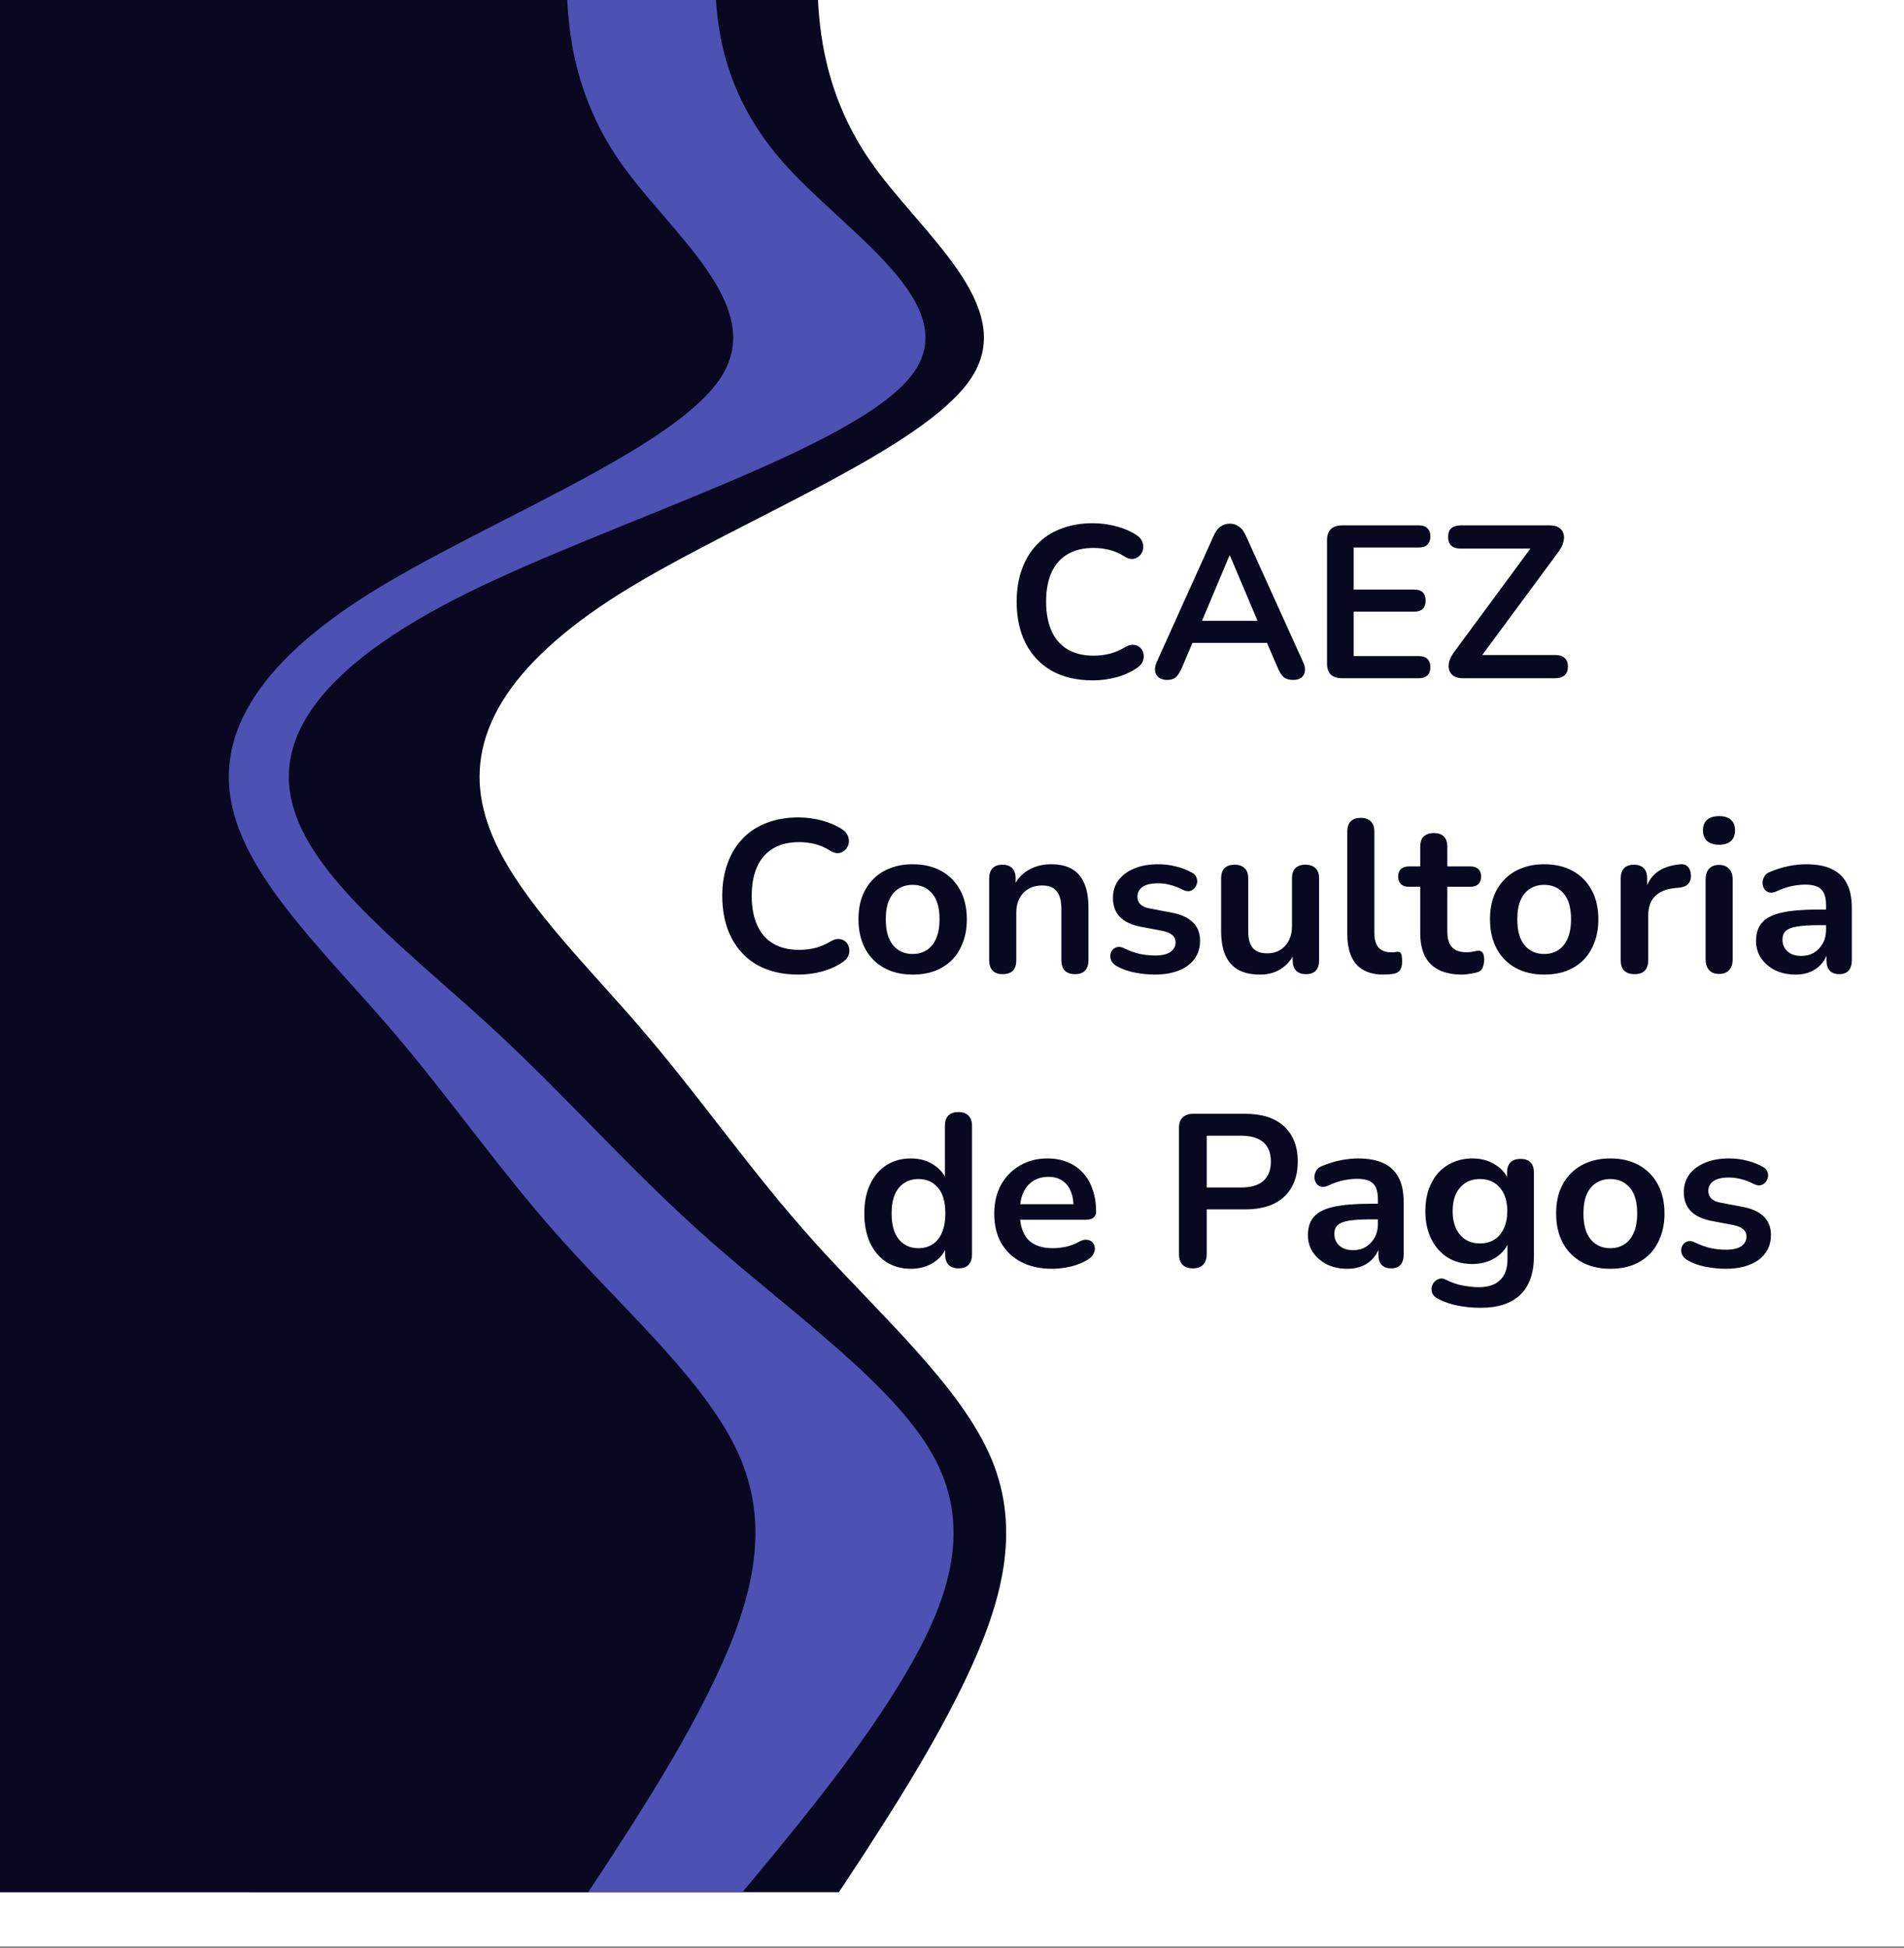 <svg width="615" height="629" viewBox="0 0 615 629" fill="none" xmlns="http://www.w3.org/2000/svg">
<rect x="0" y="0" width="615" height="629" fill="#808080" stroke="none"/>
<g clip-path="url(#clip0_183_38)">
<rect width="615" height="628.5" fill="white"/>
<path d="M263.669 -18L264.034 -6.352C264.217 5.296 264.948 28.593 281.023 51.889C297.097 75.185 328.882 98.481 313.903 121.778C298.924 145.074 237.547 168.37 200.283 191.667C163.201 214.963 150.414 238.259 156.26 261.556C161.922 284.852 186.4 308.148 206.494 331.444C226.587 354.741 242.297 378.037 263.304 401.333C284.311 424.63 310.615 447.926 320.296 471.222C329.978 494.519 323.402 517.815 312.442 541.111C301.481 564.407 286.137 587.704 278.648 599.352L270.976 611H81V599.352C81 587.704 81 564.407 81 541.111C81 517.815 81 494.519 81 471.222C81 447.926 81 424.63 81 401.333C81 378.037 81 354.741 81 331.444C81 308.148 81 284.852 81 261.556C81 238.259 81 214.963 81 191.667C81 168.37 81 145.074 81 121.778C81 98.481 81 75.185 81 51.889C81 28.593 81 5.296 81 -6.352V-18H263.669Z" fill="#080820"/>
<path d="M230.582 -18L231.043 -6.352C231.274 5.296 232.196 28.593 252.487 51.889C272.779 75.185 312.9 98.481 293.992 121.778C275.085 145.074 197.609 168.37 150.57 191.667C103.762 214.963 87.621 238.259 95 261.556C102.148 284.852 133.046 308.148 158.41 331.444C183.774 354.741 203.604 378.037 230.121 401.333C256.638 424.63 289.842 447.926 302.063 471.222C314.283 494.519 305.983 517.815 292.148 541.111C278.313 564.407 258.944 587.704 249.49 599.352L239.805 611H0V599.352C0 587.704 0 564.407 0 541.111C0 517.815 0 494.519 0 471.222C0 447.926 0 424.63 0 401.333C0 378.037 0 354.741 0 331.444C0 308.148 0 284.852 0 261.556C0 238.259 0 214.963 0 191.667C0 168.37 0 145.074 0 121.778C0 98.481 0 75.185 0 51.889C0 28.593 0 5.296 0 -6.352V-18H230.582Z" fill="#4D51B3"/>
<path d="M182.669 -18L183.034 -6.352C183.217 5.296 183.948 28.593 200.023 51.889C216.097 75.185 247.882 98.481 232.903 121.778C217.924 145.074 156.547 168.37 119.283 191.667C82.201 214.963 69.414 238.259 75.26 261.556C80.922 284.852 105.4 308.148 125.494 331.444C145.587 354.741 161.297 378.037 182.304 401.333C203.311 424.63 229.615 447.926 239.296 471.222C248.978 494.519 242.402 517.815 231.442 541.111C220.481 564.407 205.137 587.704 197.648 599.352L189.976 611H0V599.352C0 587.704 0 564.407 0 541.111C0 517.815 0 494.519 0 471.222C0 447.926 0 424.63 0 401.333C0 378.037 0 354.741 0 331.444C0 308.148 0 284.852 0 261.556C0 238.259 0 214.963 0 191.667C0 168.37 0 145.074 0 121.778C0 98.481 0 75.185 0 51.889C0 28.593 0 5.296 0 -6.352V-18H182.669Z" fill="#080820"/>
<path d="M352.952 219.7C347.818 219.7 343.408 218.673 339.722 216.62C336.082 214.52 333.282 211.58 331.322 207.8C329.362 203.973 328.382 199.47 328.382 194.29C328.382 190.417 328.942 186.94 330.062 183.86C331.182 180.733 332.792 178.073 334.892 175.88C336.992 173.64 339.558 171.937 342.592 170.77C345.672 169.557 349.125 168.95 352.952 168.95C355.518 168.95 358.038 169.277 360.512 169.93C362.985 170.583 365.155 171.517 367.022 172.73C368.002 173.337 368.655 174.083 368.982 174.97C369.308 175.81 369.378 176.65 369.192 177.49C369.005 178.283 368.608 178.96 368.002 179.52C367.442 180.08 366.718 180.407 365.832 180.5C364.992 180.547 364.058 180.243 363.032 179.59C361.585 178.657 360.022 177.98 358.342 177.56C356.662 177.14 354.958 176.93 353.232 176.93C349.918 176.93 347.118 177.607 344.832 178.96C342.545 180.313 340.818 182.273 339.652 184.84C338.485 187.407 337.902 190.557 337.902 194.29C337.902 197.977 338.485 201.127 339.652 203.74C340.818 206.353 342.545 208.337 344.832 209.69C347.118 211.043 349.918 211.72 353.232 211.72C355.005 211.72 356.755 211.51 358.482 211.09C360.208 210.623 361.842 209.923 363.382 208.99C364.408 208.383 365.318 208.127 366.112 208.22C366.952 208.267 367.652 208.547 368.212 209.06C368.772 209.573 369.145 210.227 369.332 211.02C369.518 211.767 369.472 212.56 369.192 213.4C368.912 214.193 368.352 214.893 367.512 215.5C365.645 216.853 363.405 217.903 360.792 218.65C358.225 219.35 355.612 219.7 352.952 219.7ZM377.034 219.56C375.914 219.56 375.004 219.303 374.304 218.79C373.651 218.277 373.254 217.6 373.114 216.76C372.974 215.873 373.138 214.893 373.604 213.82L392.084 172.87C392.691 171.517 393.414 170.56 394.254 170C395.141 169.393 396.144 169.09 397.264 169.09C398.338 169.09 399.294 169.393 400.134 170C401.021 170.56 401.768 171.517 402.374 172.87L420.924 213.82C421.438 214.893 421.624 215.873 421.484 216.76C421.344 217.647 420.948 218.347 420.294 218.86C419.641 219.327 418.778 219.56 417.704 219.56C416.398 219.56 415.371 219.257 414.624 218.65C413.924 217.997 413.294 217.017 412.734 215.71L408.184 205.14L411.964 207.59H382.424L386.204 205.14L381.724 215.71C381.118 217.063 380.488 218.043 379.834 218.65C379.181 219.257 378.248 219.56 377.034 219.56ZM397.124 179.38L387.324 202.69L385.504 200.45H408.884L407.134 202.69L397.264 179.38H397.124ZM433.394 219C431.854 219 430.664 218.603 429.824 217.81C429.031 216.97 428.634 215.78 428.634 214.24V174.41C428.634 172.87 429.031 171.703 429.824 170.91C430.664 170.07 431.854 169.65 433.394 169.65H458.384C459.551 169.65 460.437 169.953 461.044 170.56C461.697 171.167 462.024 172.03 462.024 173.15C462.024 174.317 461.697 175.227 461.044 175.88C460.437 176.487 459.551 176.79 458.384 176.79H437.244V190.37H456.844C458.057 190.37 458.967 190.673 459.574 191.28C460.181 191.887 460.484 192.773 460.484 193.94C460.484 195.107 460.181 195.993 459.574 196.6C458.967 197.207 458.057 197.51 456.844 197.51H437.244V211.86H458.384C459.551 211.86 460.437 212.163 461.044 212.77C461.697 213.377 462.024 214.263 462.024 215.43C462.024 216.597 461.697 217.483 461.044 218.09C460.437 218.697 459.551 219 458.384 219H433.394ZM472.432 219C471.265 219 470.308 218.767 469.562 218.3C468.862 217.833 468.372 217.203 468.092 216.41C467.858 215.57 467.858 214.66 468.092 213.68C468.372 212.653 468.908 211.603 469.702 210.53L496.442 174.27V177.14H471.732C470.425 177.14 469.422 176.813 468.722 176.16C468.068 175.507 467.742 174.573 467.742 173.36C467.742 172.147 468.068 171.237 468.722 170.63C469.422 169.977 470.425 169.65 471.732 169.65H500.712C501.878 169.65 502.812 169.883 503.512 170.35C504.258 170.817 504.748 171.447 504.982 172.24C505.262 173.033 505.262 173.943 504.982 174.97C504.748 175.997 504.235 177.047 503.442 178.12L476.702 214.31V211.51H502.462C503.768 211.51 504.748 211.837 505.402 212.49C506.102 213.097 506.452 214.007 506.452 215.22C506.452 216.433 506.102 217.367 505.402 218.02C504.748 218.673 503.768 219 502.462 219H472.432ZM257.864 314.7C252.73 314.7 248.32 313.673 244.634 311.62C240.994 309.52 238.194 306.58 236.234 302.8C234.274 298.973 233.294 294.47 233.294 289.29C233.294 285.417 233.854 281.94 234.974 278.86C236.094 275.733 237.704 273.073 239.804 270.88C241.904 268.64 244.47 266.937 247.504 265.77C250.584 264.557 254.037 263.95 257.864 263.95C260.43 263.95 262.95 264.277 265.424 264.93C267.897 265.583 270.067 266.517 271.934 267.73C272.914 268.337 273.567 269.083 273.894 269.97C274.22 270.81 274.29 271.65 274.104 272.49C273.917 273.283 273.52 273.96 272.914 274.52C272.354 275.08 271.63 275.407 270.744 275.5C269.904 275.547 268.97 275.243 267.944 274.59C266.497 273.657 264.934 272.98 263.254 272.56C261.574 272.14 259.87 271.93 258.144 271.93C254.83 271.93 252.03 272.607 249.744 273.96C247.457 275.313 245.73 277.273 244.564 279.84C243.397 282.407 242.814 285.557 242.814 289.29C242.814 292.977 243.397 296.127 244.564 298.74C245.73 301.353 247.457 303.337 249.744 304.69C252.03 306.043 254.83 306.72 258.144 306.72C259.917 306.72 261.667 306.51 263.394 306.09C265.12 305.623 266.754 304.923 268.294 303.99C269.32 303.383 270.23 303.127 271.024 303.22C271.864 303.267 272.564 303.547 273.124 304.06C273.684 304.573 274.057 305.227 274.244 306.02C274.43 306.767 274.384 307.56 274.104 308.4C273.824 309.193 273.264 309.893 272.424 310.5C270.557 311.853 268.317 312.903 265.704 313.65C263.137 314.35 260.524 314.7 257.864 314.7ZM294.791 314.7C291.244 314.7 288.164 313.977 285.551 312.53C282.938 311.083 280.908 309.03 279.461 306.37C278.014 303.663 277.291 300.49 277.291 296.85C277.291 294.097 277.688 291.647 278.481 289.5C279.321 287.307 280.511 285.44 282.051 283.9C283.591 282.313 285.434 281.123 287.581 280.33C289.728 279.49 292.131 279.07 294.791 279.07C298.338 279.07 301.418 279.793 304.031 281.24C306.644 282.687 308.674 284.74 310.121 287.4C311.568 290.06 312.291 293.21 312.291 296.85C312.291 299.603 311.871 302.077 311.031 304.27C310.238 306.463 309.071 308.353 307.531 309.94C305.991 311.48 304.148 312.67 302.001 313.51C299.854 314.303 297.451 314.7 294.791 314.7ZM294.791 308.05C296.518 308.05 298.034 307.63 299.341 306.79C300.648 305.95 301.651 304.713 302.351 303.08C303.098 301.4 303.471 299.323 303.471 296.85C303.471 293.117 302.678 290.34 301.091 288.52C299.504 286.653 297.404 285.72 294.791 285.72C293.064 285.72 291.548 286.14 290.241 286.98C288.934 287.773 287.908 289.01 287.161 290.69C286.461 292.323 286.111 294.377 286.111 296.85C286.111 300.537 286.904 303.337 288.491 305.25C290.078 307.117 292.178 308.05 294.791 308.05ZM323.853 314.56C322.453 314.56 321.38 314.187 320.633 313.44C319.886 312.647 319.513 311.527 319.513 310.08V283.62C319.513 282.173 319.886 281.077 320.633 280.33C321.38 279.583 322.43 279.21 323.783 279.21C325.136 279.21 326.186 279.583 326.933 280.33C327.68 281.077 328.053 282.173 328.053 283.62V288.38L327.283 286.63C328.31 284.157 329.896 282.29 332.043 281.03C334.236 279.723 336.71 279.07 339.463 279.07C342.216 279.07 344.48 279.583 346.253 280.61C348.026 281.637 349.356 283.2 350.243 285.3C351.13 287.353 351.573 289.967 351.573 293.14V310.08C351.573 311.527 351.2 312.647 350.453 313.44C349.706 314.187 348.633 314.56 347.233 314.56C345.833 314.56 344.736 314.187 343.943 313.44C343.196 312.647 342.823 311.527 342.823 310.08V293.56C342.823 290.9 342.31 288.963 341.283 287.75C340.303 286.537 338.763 285.93 336.663 285.93C334.096 285.93 332.043 286.747 330.503 288.38C329.01 289.967 328.263 292.09 328.263 294.75V310.08C328.263 313.067 326.793 314.56 323.853 314.56ZM372.99 314.7C370.983 314.7 368.86 314.49 366.62 314.07C364.38 313.65 362.373 312.927 360.6 311.9C359.853 311.433 359.317 310.897 358.99 310.29C358.71 309.637 358.593 309.007 358.64 308.4C358.733 307.747 358.967 307.187 359.34 306.72C359.76 306.253 360.273 305.95 360.88 305.81C361.533 305.67 362.233 305.787 362.98 306.16C364.847 307.047 366.597 307.677 368.23 308.05C369.863 308.377 371.473 308.54 373.06 308.54C375.3 308.54 376.957 308.167 378.03 307.42C379.15 306.627 379.71 305.6 379.71 304.34C379.71 303.267 379.337 302.45 378.59 301.89C377.89 301.283 376.817 300.84 375.37 300.56L368.37 299.23C365.477 298.67 363.26 297.62 361.72 296.08C360.227 294.493 359.48 292.463 359.48 289.99C359.48 287.75 360.087 285.813 361.3 284.18C362.56 282.547 364.287 281.287 366.48 280.4C368.673 279.513 371.193 279.07 374.04 279.07C376.093 279.07 378.007 279.303 379.78 279.77C381.6 280.19 383.35 280.867 385.03 281.8C385.73 282.173 386.197 282.663 386.43 283.27C386.71 283.877 386.78 284.507 386.64 285.16C386.5 285.767 386.22 286.327 385.8 286.84C385.38 287.307 384.843 287.61 384.19 287.75C383.583 287.843 382.883 287.703 382.09 287.33C380.643 286.583 379.243 286.047 377.89 285.72C376.583 285.393 375.323 285.23 374.11 285.23C371.823 285.23 370.12 285.627 369 286.42C367.927 287.213 367.39 288.263 367.39 289.57C367.39 290.55 367.717 291.367 368.37 292.02C369.023 292.673 370.027 293.117 371.38 293.35L378.38 294.68C381.413 295.24 383.7 296.267 385.24 297.76C386.827 299.253 387.62 301.26 387.62 303.78C387.62 307.187 386.29 309.87 383.63 311.83C380.97 313.743 377.423 314.7 372.99 314.7ZM407.03 314.7C404.183 314.7 401.827 314.187 399.96 313.16C398.093 312.087 396.693 310.5 395.76 308.4C394.873 306.3 394.43 303.687 394.43 300.56V283.62C394.43 282.127 394.803 281.03 395.55 280.33C396.297 279.583 397.37 279.21 398.77 279.21C400.17 279.21 401.243 279.583 401.99 280.33C402.783 281.03 403.18 282.127 403.18 283.62V300.7C403.18 303.127 403.67 304.923 404.65 306.09C405.63 307.257 407.193 307.84 409.34 307.84C411.673 307.84 413.587 307.047 415.08 305.46C416.573 303.827 417.32 301.68 417.32 299.02V283.62C417.32 282.127 417.693 281.03 418.44 280.33C419.187 279.583 420.26 279.21 421.66 279.21C423.06 279.21 424.133 279.583 424.88 280.33C425.673 281.03 426.07 282.127 426.07 283.62V310.08C426.07 313.067 424.647 314.56 421.8 314.56C420.447 314.56 419.397 314.187 418.65 313.44C417.903 312.647 417.53 311.527 417.53 310.08V304.76L418.51 306.86C417.53 309.38 416.037 311.317 414.03 312.67C412.07 314.023 409.737 314.7 407.03 314.7ZM446.867 314.7C442.994 314.7 440.077 313.603 438.117 311.41C436.157 309.17 435.177 305.903 435.177 301.61V268.5C435.177 267.053 435.55 265.957 436.297 265.21C437.044 264.463 438.117 264.09 439.517 264.09C440.917 264.09 441.99 264.463 442.737 265.21C443.53 265.957 443.927 267.053 443.927 268.5V301.19C443.927 303.337 444.37 304.923 445.257 305.95C446.19 306.977 447.497 307.49 449.177 307.49C449.55 307.49 449.9 307.49 450.227 307.49C450.554 307.443 450.88 307.397 451.207 307.35C451.86 307.257 452.304 307.443 452.537 307.91C452.77 308.33 452.887 309.217 452.887 310.57C452.887 311.737 452.654 312.647 452.187 313.3C451.72 313.953 450.95 314.35 449.877 314.49C449.41 314.537 448.92 314.583 448.407 314.63C447.894 314.677 447.38 314.7 446.867 314.7ZM472.322 314.7C469.288 314.7 466.745 314.187 464.692 313.16C462.685 312.133 461.192 310.64 460.212 308.68C459.232 306.673 458.742 304.2 458.742 301.26V286.35H455.102C453.982 286.35 453.118 286.07 452.512 285.51C451.905 284.903 451.602 284.087 451.602 283.06C451.602 281.987 451.905 281.17 452.512 280.61C453.118 280.05 453.982 279.77 455.102 279.77H458.742V273.4C458.742 271.953 459.115 270.857 459.862 270.11C460.655 269.363 461.752 268.99 463.152 268.99C464.552 268.99 465.625 269.363 466.372 270.11C467.118 270.857 467.492 271.953 467.492 273.4V279.77H474.912C476.032 279.77 476.895 280.05 477.502 280.61C478.108 281.17 478.412 281.987 478.412 283.06C478.412 284.087 478.108 284.903 477.502 285.51C476.895 286.07 476.032 286.35 474.912 286.35H467.492V300.77C467.492 303.01 467.982 304.69 468.962 305.81C469.942 306.93 471.528 307.49 473.722 307.49C474.515 307.49 475.215 307.42 475.822 307.28C476.428 307.14 476.965 307.047 477.432 307C477.992 306.953 478.458 307.14 478.832 307.56C479.205 307.933 479.392 308.727 479.392 309.94C479.392 310.873 479.228 311.713 478.902 312.46C478.622 313.16 478.085 313.65 477.292 313.93C476.685 314.117 475.892 314.28 474.912 314.42C473.932 314.607 473.068 314.7 472.322 314.7ZM498.775 314.7C495.229 314.7 492.149 313.977 489.535 312.53C486.922 311.083 484.892 309.03 483.445 306.37C481.999 303.663 481.275 300.49 481.275 296.85C481.275 294.097 481.672 291.647 482.465 289.5C483.305 287.307 484.495 285.44 486.035 283.9C487.575 282.313 489.419 281.123 491.565 280.33C493.712 279.49 496.115 279.07 498.775 279.07C502.322 279.07 505.402 279.793 508.015 281.24C510.629 282.687 512.659 284.74 514.105 287.4C515.552 290.06 516.275 293.21 516.275 296.85C516.275 299.603 515.855 302.077 515.015 304.27C514.222 306.463 513.055 308.353 511.515 309.94C509.975 311.48 508.132 312.67 505.985 313.51C503.839 314.303 501.435 314.7 498.775 314.7ZM498.775 308.05C500.502 308.05 502.019 307.63 503.325 306.79C504.632 305.95 505.635 304.713 506.335 303.08C507.082 301.4 507.455 299.323 507.455 296.85C507.455 293.117 506.662 290.34 505.075 288.52C503.489 286.653 501.389 285.72 498.775 285.72C497.049 285.72 495.532 286.14 494.225 286.98C492.919 287.773 491.892 289.01 491.145 290.69C490.445 292.323 490.095 294.377 490.095 296.85C490.095 300.537 490.889 303.337 492.475 305.25C494.062 307.117 496.162 308.05 498.775 308.05ZM527.977 314.56C526.531 314.56 525.411 314.187 524.617 313.44C523.871 312.647 523.497 311.527 523.497 310.08V283.62C523.497 282.173 523.871 281.077 524.617 280.33C525.364 279.583 526.414 279.21 527.767 279.21C529.121 279.21 530.171 279.583 530.917 280.33C531.664 281.077 532.037 282.173 532.037 283.62V288.03H531.337C531.991 285.23 533.274 283.107 535.187 281.66C537.101 280.213 539.644 279.35 542.817 279.07C543.797 278.977 544.567 279.233 545.127 279.84C545.734 280.4 546.084 281.287 546.177 282.5C546.271 283.667 545.991 284.623 545.337 285.37C544.731 286.07 543.797 286.49 542.537 286.63L540.997 286.77C538.151 287.05 536.004 287.937 534.557 289.43C533.111 290.877 532.387 292.93 532.387 295.59V310.08C532.387 311.527 532.014 312.647 531.267 313.44C530.521 314.187 529.424 314.56 527.977 314.56ZM555.249 314.49C553.849 314.49 552.776 314.07 552.029 313.23C551.283 312.39 550.909 311.223 550.909 309.73V284.04C550.909 282.5 551.283 281.333 552.029 280.54C552.776 279.7 553.849 279.28 555.249 279.28C556.649 279.28 557.723 279.7 558.469 280.54C559.263 281.333 559.659 282.5 559.659 284.04V309.73C559.659 311.223 559.286 312.39 558.539 313.23C557.793 314.07 556.696 314.49 555.249 314.49ZM555.249 272.77C553.616 272.77 552.333 272.373 551.399 271.58C550.513 270.74 550.069 269.597 550.069 268.15C550.069 266.657 550.513 265.513 551.399 264.72C552.333 263.927 553.616 263.53 555.249 263.53C556.929 263.53 558.213 263.927 559.099 264.72C559.986 265.513 560.429 266.657 560.429 268.15C560.429 269.597 559.986 270.74 559.099 271.58C558.213 272.373 556.929 272.77 555.249 272.77ZM580.021 314.7C577.548 314.7 575.331 314.233 573.371 313.3C571.458 312.32 569.941 311.013 568.821 309.38C567.748 307.747 567.211 305.903 567.211 303.85C567.211 301.33 567.865 299.347 569.171 297.9C570.478 296.407 572.601 295.333 575.541 294.68C578.481 294.027 582.425 293.7 587.371 293.7H590.871V298.74H587.441C584.548 298.74 582.238 298.88 580.511 299.16C578.785 299.44 577.548 299.93 576.801 300.63C576.101 301.283 575.751 302.217 575.751 303.43C575.751 304.97 576.288 306.23 577.361 307.21C578.435 308.19 579.928 308.68 581.841 308.68C583.381 308.68 584.735 308.33 585.901 307.63C587.115 306.883 588.071 305.88 588.771 304.62C589.471 303.36 589.821 301.913 589.821 300.28V292.23C589.821 289.897 589.308 288.217 588.281 287.19C587.255 286.163 585.528 285.65 583.101 285.65C581.748 285.65 580.278 285.813 578.691 286.14C577.151 286.467 575.518 287.027 573.791 287.82C572.905 288.24 572.111 288.357 571.411 288.17C570.758 287.983 570.245 287.61 569.871 287.05C569.498 286.443 569.311 285.79 569.311 285.09C569.311 284.39 569.498 283.713 569.871 283.06C570.245 282.36 570.875 281.847 571.761 281.52C573.908 280.633 575.961 280.003 577.921 279.63C579.928 279.257 581.748 279.07 583.381 279.07C586.741 279.07 589.495 279.583 591.641 280.61C593.835 281.637 595.468 283.2 596.541 285.3C597.615 287.353 598.151 290.013 598.151 293.28V310.08C598.151 311.527 597.801 312.647 597.101 313.44C596.401 314.187 595.398 314.56 594.091 314.56C592.785 314.56 591.758 314.187 591.011 313.44C590.311 312.647 589.961 311.527 589.961 310.08V306.72H590.521C590.195 308.353 589.541 309.777 588.561 310.99C587.628 312.157 586.438 313.067 584.991 313.72C583.545 314.373 581.888 314.7 580.021 314.7ZM294.221 409.7C291.234 409.7 288.597 408.977 286.311 407.53C284.071 406.083 282.321 404.03 281.061 401.37C279.801 398.663 279.171 395.49 279.171 391.85C279.171 388.163 279.801 385.013 281.061 382.4C282.321 379.74 284.071 377.687 286.311 376.24C288.597 374.793 291.234 374.07 294.221 374.07C297.067 374.07 299.541 374.77 301.641 376.17C303.787 377.57 305.234 379.413 305.981 381.7H305.211V363.5C305.211 362.053 305.584 360.957 306.331 360.21C307.077 359.463 308.151 359.09 309.551 359.09C310.951 359.09 312.024 359.463 312.771 360.21C313.564 360.957 313.961 362.053 313.961 363.5V405.08C313.961 406.527 313.587 407.647 312.841 408.44C312.094 409.187 311.021 409.56 309.621 409.56C308.221 409.56 307.147 409.187 306.401 408.44C305.654 407.647 305.281 406.527 305.281 405.08V399.62L306.051 401.72C305.351 404.147 303.927 406.083 301.781 407.53C299.634 408.977 297.114 409.7 294.221 409.7ZM296.671 403.05C298.397 403.05 299.914 402.63 301.221 401.79C302.527 400.95 303.531 399.713 304.231 398.08C304.977 396.4 305.351 394.323 305.351 391.85C305.351 388.117 304.557 385.34 302.971 383.52C301.384 381.653 299.284 380.72 296.671 380.72C294.944 380.72 293.427 381.14 292.121 381.98C290.814 382.773 289.787 384.01 289.041 385.69C288.341 387.323 287.991 389.377 287.991 391.85C287.991 395.537 288.784 398.337 290.371 400.25C291.957 402.117 294.057 403.05 296.671 403.05ZM339.903 409.7C336.03 409.7 332.693 408.977 329.893 407.53C327.093 406.083 324.923 404.03 323.383 401.37C321.89 398.71 321.143 395.56 321.143 391.92C321.143 388.373 321.867 385.27 323.313 382.61C324.807 379.95 326.837 377.873 329.403 376.38C332.017 374.84 334.98 374.07 338.293 374.07C340.72 374.07 342.89 374.467 344.803 375.26C346.763 376.053 348.42 377.197 349.773 378.69C351.173 380.183 352.223 382.003 352.923 384.15C353.67 386.25 354.043 388.63 354.043 391.29C354.043 392.13 353.74 392.783 353.133 393.25C352.573 393.67 351.757 393.88 350.683 393.88H328.213V388.84H347.883L346.763 389.89C346.763 387.743 346.437 385.947 345.783 384.5C345.177 383.053 344.267 381.957 343.053 381.21C341.887 380.417 340.417 380.02 338.643 380.02C336.683 380.02 335.003 380.487 333.603 381.42C332.25 382.307 331.2 383.59 330.453 385.27C329.753 386.903 329.403 388.863 329.403 391.15V391.64C329.403 395.467 330.29 398.337 332.063 400.25C333.883 402.117 336.543 403.05 340.043 403.05C341.257 403.05 342.61 402.91 344.103 402.63C345.643 402.303 347.09 401.767 348.443 401.02C349.423 400.46 350.287 400.227 351.033 400.32C351.78 400.367 352.363 400.623 352.783 401.09C353.25 401.557 353.53 402.14 353.623 402.84C353.717 403.493 353.577 404.17 353.203 404.87C352.877 405.57 352.293 406.177 351.453 406.69C349.82 407.717 347.93 408.487 345.783 409C343.683 409.467 341.723 409.7 339.903 409.7ZM385.297 409.56C383.85 409.56 382.73 409.163 381.937 408.37C381.19 407.53 380.817 406.387 380.817 404.94V364.2C380.817 362.707 381.213 361.587 382.007 360.84C382.8 360.047 383.92 359.65 385.367 359.65H402.237C407.65 359.65 411.827 361.003 414.767 363.71C417.707 366.417 419.177 370.197 419.177 375.05C419.177 379.903 417.707 383.707 414.767 386.46C411.827 389.167 407.65 390.52 402.237 390.52H389.777V404.94C389.777 406.387 389.403 407.53 388.657 408.37C387.91 409.163 386.79 409.56 385.297 409.56ZM389.777 383.45H400.837C404.01 383.45 406.413 382.75 408.047 381.35C409.68 379.903 410.497 377.803 410.497 375.05C410.497 372.297 409.68 370.22 408.047 368.82C406.413 367.42 404.01 366.72 400.837 366.72H389.777V383.45ZM435.27 409.7C432.797 409.7 430.58 409.233 428.62 408.3C426.707 407.32 425.19 406.013 424.07 404.38C422.997 402.747 422.46 400.903 422.46 398.85C422.46 396.33 423.114 394.347 424.42 392.9C425.727 391.407 427.85 390.333 430.79 389.68C433.73 389.027 437.674 388.7 442.62 388.7H446.12V393.74H442.69C439.797 393.74 437.487 393.88 435.76 394.16C434.034 394.44 432.797 394.93 432.05 395.63C431.35 396.283 431 397.217 431 398.43C431 399.97 431.537 401.23 432.61 402.21C433.684 403.19 435.177 403.68 437.09 403.68C438.63 403.68 439.984 403.33 441.15 402.63C442.364 401.883 443.32 400.88 444.02 399.62C444.72 398.36 445.07 396.913 445.07 395.28V387.23C445.07 384.897 444.557 383.217 443.53 382.19C442.504 381.163 440.777 380.65 438.35 380.65C436.997 380.65 435.527 380.813 433.94 381.14C432.4 381.467 430.767 382.027 429.04 382.82C428.154 383.24 427.36 383.357 426.66 383.17C426.007 382.983 425.494 382.61 425.12 382.05C424.747 381.443 424.56 380.79 424.56 380.09C424.56 379.39 424.747 378.713 425.12 378.06C425.494 377.36 426.124 376.847 427.01 376.52C429.157 375.633 431.21 375.003 433.17 374.63C435.177 374.257 436.997 374.07 438.63 374.07C441.99 374.07 444.744 374.583 446.89 375.61C449.084 376.637 450.717 378.2 451.79 380.3C452.864 382.353 453.4 385.013 453.4 388.28V405.08C453.4 406.527 453.05 407.647 452.35 408.44C451.65 409.187 450.647 409.56 449.34 409.56C448.034 409.56 447.007 409.187 446.26 408.44C445.56 407.647 445.21 406.527 445.21 405.08V401.72H445.77C445.444 403.353 444.79 404.777 443.81 405.99C442.877 407.157 441.687 408.067 440.24 408.72C438.794 409.373 437.137 409.7 435.27 409.7ZM478.241 422.3C475.721 422.3 473.271 422.067 470.891 421.6C468.558 421.133 466.435 420.41 464.521 419.43C463.635 418.963 463.028 418.403 462.701 417.75C462.421 417.097 462.328 416.42 462.421 415.72C462.561 415.067 462.841 414.483 463.261 413.97C463.728 413.457 464.288 413.107 464.941 412.92C465.595 412.733 466.271 412.827 466.971 413.2C469.025 414.227 470.961 414.88 472.781 415.16C474.648 415.487 476.235 415.65 477.541 415.65C480.668 415.65 483.001 414.88 484.541 413.34C486.128 411.847 486.921 409.607 486.921 406.62V400.32H487.551C486.851 402.7 485.381 404.613 483.141 406.06C480.948 407.46 478.451 408.16 475.651 408.16C472.571 408.16 469.888 407.46 467.601 406.06C465.315 404.613 463.541 402.607 462.281 400.04C461.021 397.473 460.391 394.487 460.391 391.08C460.391 388.513 460.741 386.203 461.441 384.15C462.188 382.05 463.215 380.253 464.521 378.76C465.875 377.267 467.485 376.123 469.351 375.33C471.265 374.49 473.365 374.07 475.651 374.07C478.545 374.07 481.065 374.793 483.211 376.24C485.405 377.64 486.828 379.507 487.481 381.84L486.781 383.59V378.62C486.781 377.173 487.155 376.077 487.901 375.33C488.695 374.583 489.768 374.21 491.121 374.21C492.521 374.21 493.595 374.583 494.341 375.33C495.088 376.077 495.461 377.173 495.461 378.62V405.57C495.461 411.123 493.991 415.3 491.051 418.1C488.111 420.9 483.841 422.3 478.241 422.3ZM478.031 401.51C479.851 401.51 481.415 401.09 482.721 400.25C484.028 399.41 485.031 398.22 485.731 396.68C486.478 395.093 486.851 393.227 486.851 391.08C486.851 387.86 486.058 385.34 484.471 383.52C482.885 381.653 480.738 380.72 478.031 380.72C476.211 380.72 474.648 381.14 473.341 381.98C472.035 382.82 471.008 384.01 470.261 385.55C469.561 387.09 469.211 388.933 469.211 391.08C469.211 394.3 470.005 396.843 471.591 398.71C473.178 400.577 475.325 401.51 478.031 401.51ZM520.138 409.7C516.591 409.7 513.511 408.977 510.898 407.53C508.284 406.083 506.254 404.03 504.808 401.37C503.361 398.663 502.638 395.49 502.638 391.85C502.638 389.097 503.034 386.647 503.828 384.5C504.668 382.307 505.858 380.44 507.398 378.9C508.938 377.313 510.781 376.123 512.928 375.33C515.074 374.49 517.478 374.07 520.138 374.07C523.684 374.07 526.764 374.793 529.378 376.24C531.991 377.687 534.021 379.74 535.468 382.4C536.914 385.06 537.638 388.21 537.638 391.85C537.638 394.603 537.218 397.077 536.378 399.27C535.584 401.463 534.418 403.353 532.878 404.94C531.338 406.48 529.494 407.67 527.348 408.51C525.201 409.303 522.798 409.7 520.138 409.7ZM520.138 403.05C521.864 403.05 523.381 402.63 524.688 401.79C525.994 400.95 526.998 399.713 527.698 398.08C528.444 396.4 528.818 394.323 528.818 391.85C528.818 388.117 528.024 385.34 526.438 383.52C524.851 381.653 522.751 380.72 520.138 380.72C518.411 380.72 516.894 381.14 515.588 381.98C514.281 382.773 513.254 384.01 512.508 385.69C511.808 387.323 511.458 389.377 511.458 391.85C511.458 395.537 512.251 398.337 513.838 400.25C515.424 402.117 517.524 403.05 520.138 403.05ZM557.39 409.7C555.383 409.7 553.26 409.49 551.02 409.07C548.78 408.65 546.773 407.927 545 406.9C544.253 406.433 543.716 405.897 543.39 405.29C543.11 404.637 542.993 404.007 543.04 403.4C543.133 402.747 543.366 402.187 543.74 401.72C544.16 401.253 544.673 400.95 545.28 400.81C545.933 400.67 546.633 400.787 547.38 401.16C549.246 402.047 550.996 402.677 552.63 403.05C554.263 403.377 555.873 403.54 557.46 403.54C559.7 403.54 561.356 403.167 562.43 402.42C563.55 401.627 564.11 400.6 564.11 399.34C564.11 398.267 563.736 397.45 562.99 396.89C562.29 396.283 561.216 395.84 559.77 395.56L552.77 394.23C549.876 393.67 547.66 392.62 546.12 391.08C544.626 389.493 543.88 387.463 543.88 384.99C543.88 382.75 544.486 380.813 545.7 379.18C546.96 377.547 548.686 376.287 550.88 375.4C553.073 374.513 555.593 374.07 558.44 374.07C560.493 374.07 562.406 374.303 564.18 374.77C566 375.19 567.75 375.867 569.43 376.8C570.13 377.173 570.596 377.663 570.83 378.27C571.11 378.877 571.18 379.507 571.04 380.16C570.9 380.767 570.62 381.327 570.2 381.84C569.78 382.307 569.243 382.61 568.59 382.75C567.983 382.843 567.283 382.703 566.49 382.33C565.043 381.583 563.643 381.047 562.29 380.72C560.983 380.393 559.723 380.23 558.51 380.23C556.223 380.23 554.52 380.627 553.4 381.42C552.326 382.213 551.79 383.263 551.79 384.57C551.79 385.55 552.116 386.367 552.77 387.02C553.423 387.673 554.426 388.117 555.78 388.35L562.78 389.68C565.813 390.24 568.1 391.267 569.64 392.76C571.226 394.253 572.02 396.26 572.02 398.78C572.02 402.187 570.69 404.87 568.03 406.83C565.37 408.743 561.823 409.7 557.39 409.7Z" fill="#080820"/>
</g>
<defs>
<clipPath id="clip0_183_38">
<rect width="615" height="628.5" fill="white"/>
</clipPath>
</defs>
</svg>
